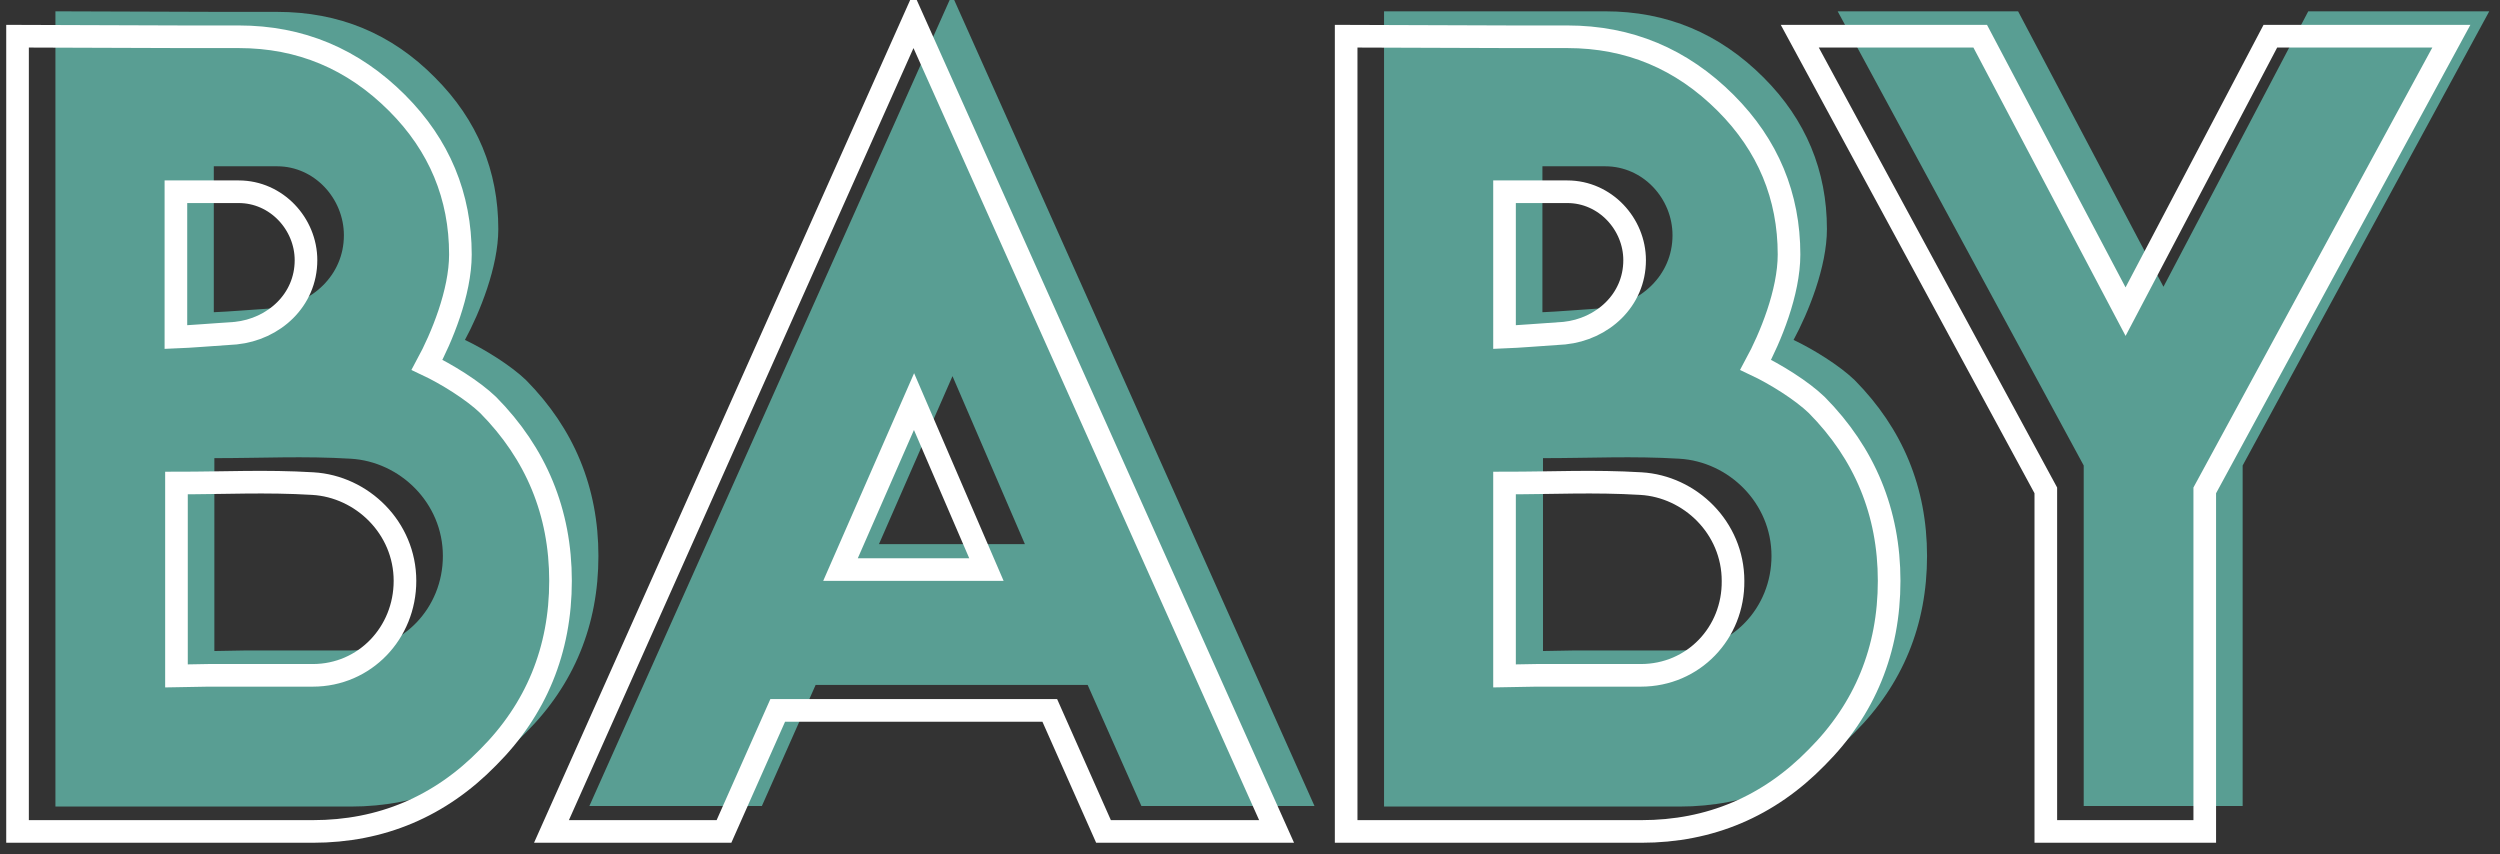 <!-- Generator: Adobe Illustrator 24.0.1, SVG Export Plug-In . SVG Version: 6.00 Build 0)  -->
<svg version="1.1" xmlns="http://www.w3.org/2000/svg" xmlns:xlink="http://www.w3.org/1999/xlink" x="0px" y="0px"
	 viewBox="0 0 442 151" style="enable-background:new 0 0 442 151;" xml:space="preserve">
<rect x="0" y="0" width="442" height="151" fill="#333333" stroke="none"/>
<style type="text/css">
	.babytext-st0{fill:#599E93;}
	.babytext-st1{fill:none;stroke:#FFFFFF;stroke-width:4;stroke-miterlimit:10;}
</style>
<g id="baby-fill">
	<path class="babytext-st0" d="M88.1,40.5c0-10.3-3.7-19.3-11.2-26.8C69.2,5.9,59.9,2.1,49,2.1h-9.8L9.8,2v140.6h52.2
		c12.1,0,22.5-4.4,31-13.1c8.5-8.5,12.8-19,12.8-31.2c0-12.1-4.3-22.5-12.8-31.1c-2.7-2.6-7.4-5.5-10.8-7.1
		C84.8,55.3,88.1,47.2,88.1,40.5z M62,115H43.5l-5.6,0.1V81c8.5,0,15.8-0.4,24.1,0.1c8.7,0.5,16.3,7.8,16.3,17.2
		C78.3,107.5,71.2,115,62,115z M60.8,41.6c0,7.1-5.7,12.2-12.4,12.9c-4.5,0.3-8,0.6-10.6,0.7V29.4H49C55.6,29.4,60.8,35.1,60.8,41.6
		z"/>
	<path class="babytext-st0" d="M104.2,142.5h30.5l9.5-21.4h48.1l9.5,21.4h30.6L168.3-0.9L104.2,142.5z M155.4,96.2l13-29.7l12.8,29.7H155.4z"
		/>
	<path class="babytext-st0" d="M323,40.5c0-10.3-3.7-19.3-11.2-26.8c-7.8-7.8-17.1-11.7-28-11.7h-9.8L244.7,2v140.6h52.2
		c12.1,0,22.5-4.4,31-13.1c8.5-8.5,12.8-19,12.8-31.2c0-12.1-4.3-22.5-12.8-31.1c-2.7-2.6-7.4-5.5-10.8-7.1
		C319.7,55.3,323,47.2,323,40.5z M296.9,115h-18.5l-5.6,0.1V81c8.5,0,15.8-0.4,24.1,0.1c8.7,0.5,16.3,7.8,16.3,17.2
		C313.2,107.5,306.1,115,296.9,115z M295.7,41.6c0,7.1-5.7,12.2-12.4,12.9c-4.5,0.3-8,0.6-10.6,0.7V29.4h11.1
		C290.5,29.4,295.7,35.1,295.7,41.6z"/>
	<path class="babytext-st0" d="M324.9,2l43.5,80.3v60.2h28.1V82.3L440.1,2h-32l-25.6,48.7L356.8,2H324.9z"/>
</g>
<g id="baby-stroke">
	<path class="babytext-st1" d="M81.4,45c0-10.3-3.7-19.3-11.2-26.8c-7.8-7.8-17.1-11.7-28-11.7h-9.8L3.1,6.4V147h52.2
		c12.1,0,22.5-4.4,31-13.1c8.5-8.5,12.8-19,12.8-31.2c0-12.1-4.3-22.5-12.8-31.1c-2.7-2.6-7.4-5.5-10.8-7.1
		C78.1,59.7,81.4,51.7,81.4,45z M55.3,119.4H36.8l-5.6,0.1V85.4c8.5,0,15.8-0.4,24.1,0.1c8.7,0.5,16.3,7.8,16.3,17.2
		C71.6,111.9,64.5,119.4,55.3,119.4z M54.1,46c0,7.1-5.7,12.2-12.4,12.9c-4.5,0.3-8,0.6-10.6,0.7V33.9h11.1
		C48.9,33.9,54.1,39.6,54.1,46z"/>
	<path class="babytext-st1" d="M97.5,147H128l9.5-21.4h48.1l9.5,21.4h30.6L161.5,3.6L97.5,147z M148.6,100.7l13-29.7l12.8,29.7H148.6z"/>
	<path class="babytext-st1" d="M316.3,45c0-10.3-3.7-19.3-11.2-26.8c-7.8-7.8-17.1-11.7-28-11.7h-9.8L238,6.4V147h52.2
		c12.1,0,22.5-4.4,31-13.1c8.5-8.5,12.8-19,12.8-31.2c0-12.1-4.3-22.5-12.8-31.1c-2.7-2.6-7.4-5.5-10.8-7.1
		C313,59.7,316.3,51.7,316.3,45z M290.1,119.4h-18.5l-5.6,0.1V85.4c8.5,0,15.8-0.4,24.1,0.1c8.7,0.5,16.3,7.8,16.3,17.2
		C306.5,111.9,299.4,119.4,290.1,119.4z M289,46c0,7.1-5.7,12.2-12.4,12.9c-4.5,0.3-8,0.6-10.6,0.7V33.9h11.1
		C283.8,33.9,289,39.6,289,46z"/>
	<path class="babytext-st1" d="M318.2,6.4l43.5,80.3V147h28.1V86.7l43.6-80.3h-32l-25.6,48.7L350.1,6.4H318.2z"/>
</g>
</svg>
